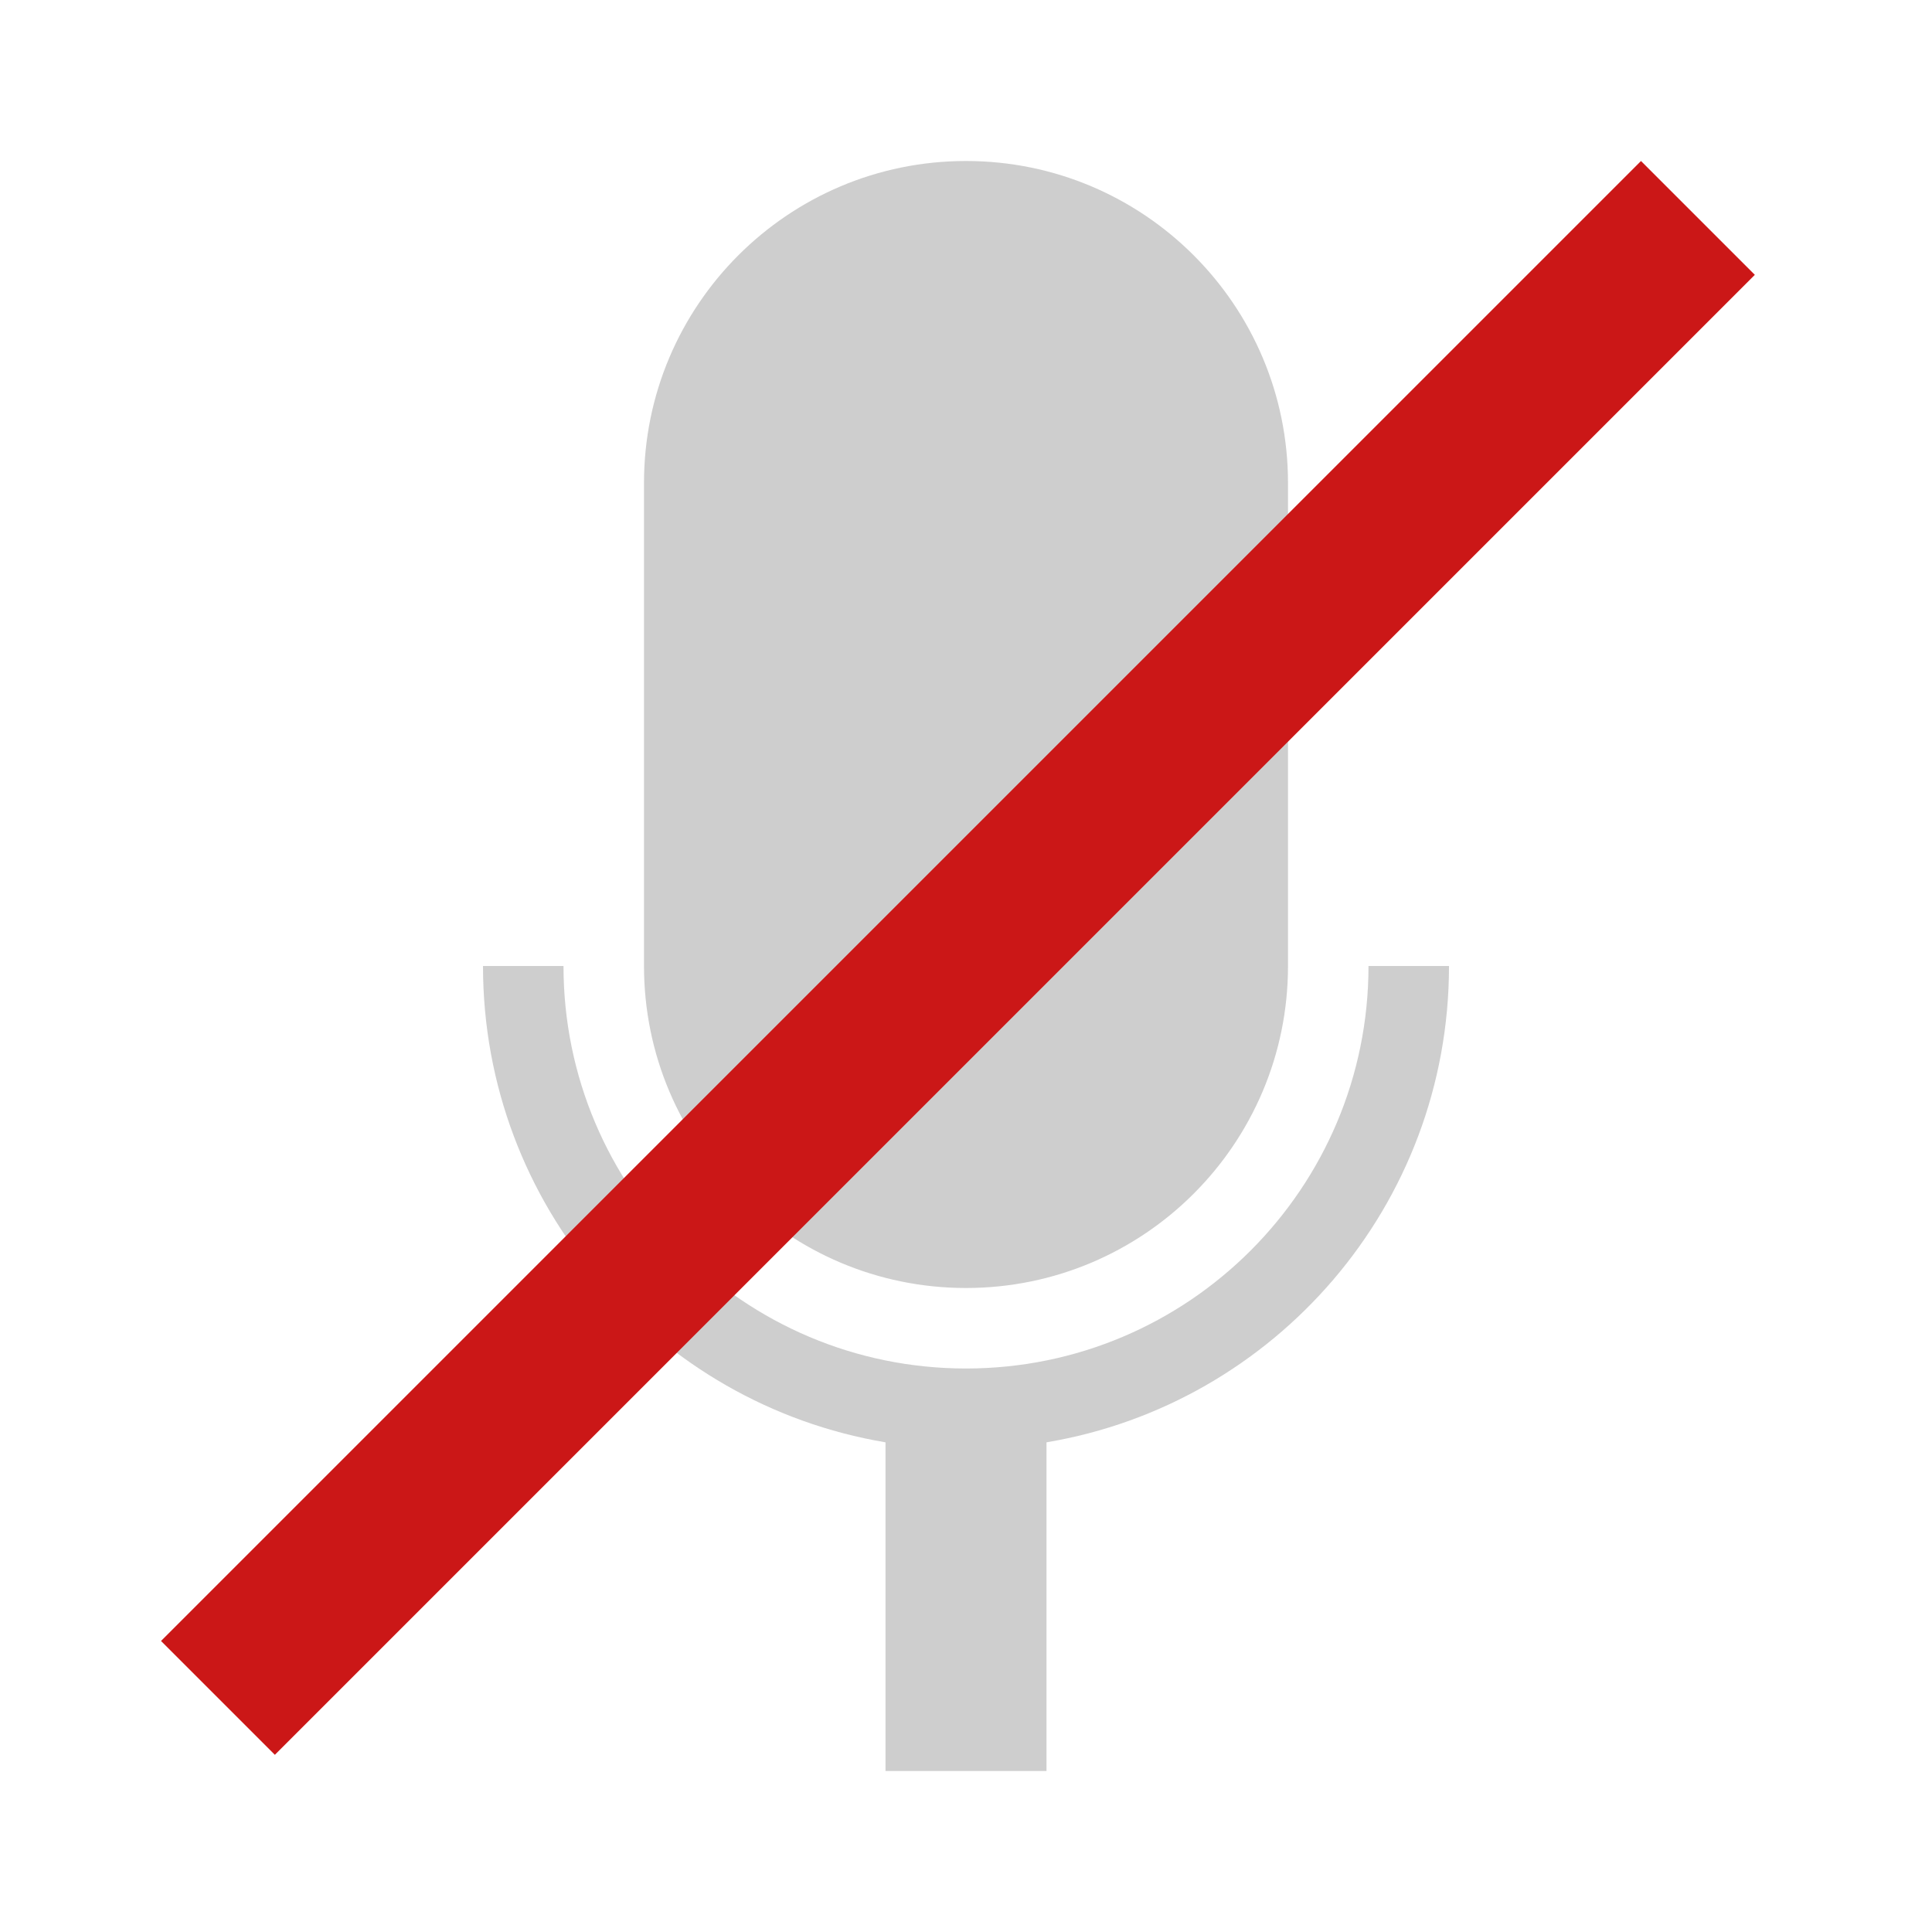 <svg width="24" height="24" viewBox="0 0 24 24" fill="none" xmlns="http://www.w3.org/2000/svg">
<path fill-rule="evenodd" clip-rule="evenodd" d="M8 6C8 3.791 9.791 2 12 2C14.209 2 16 3.791 16 6V12C16 14.209 14.209 16 12 16C9.791 16 8 14.209 8 12V6ZM12 17C14.761 17 17 14.761 17 12H18C18 14.973 15.838 17.441 13 17.917V22H11V17.917C8.162 17.441 6 14.973 6 12H7C7 14.761 9.239 17 12 17Z" fill="#CECECE"/>
<rect x="20.385" y="2" width="2" height="26" transform="rotate(45 20.385 2)" fill="#CB1717"/>
</svg>

